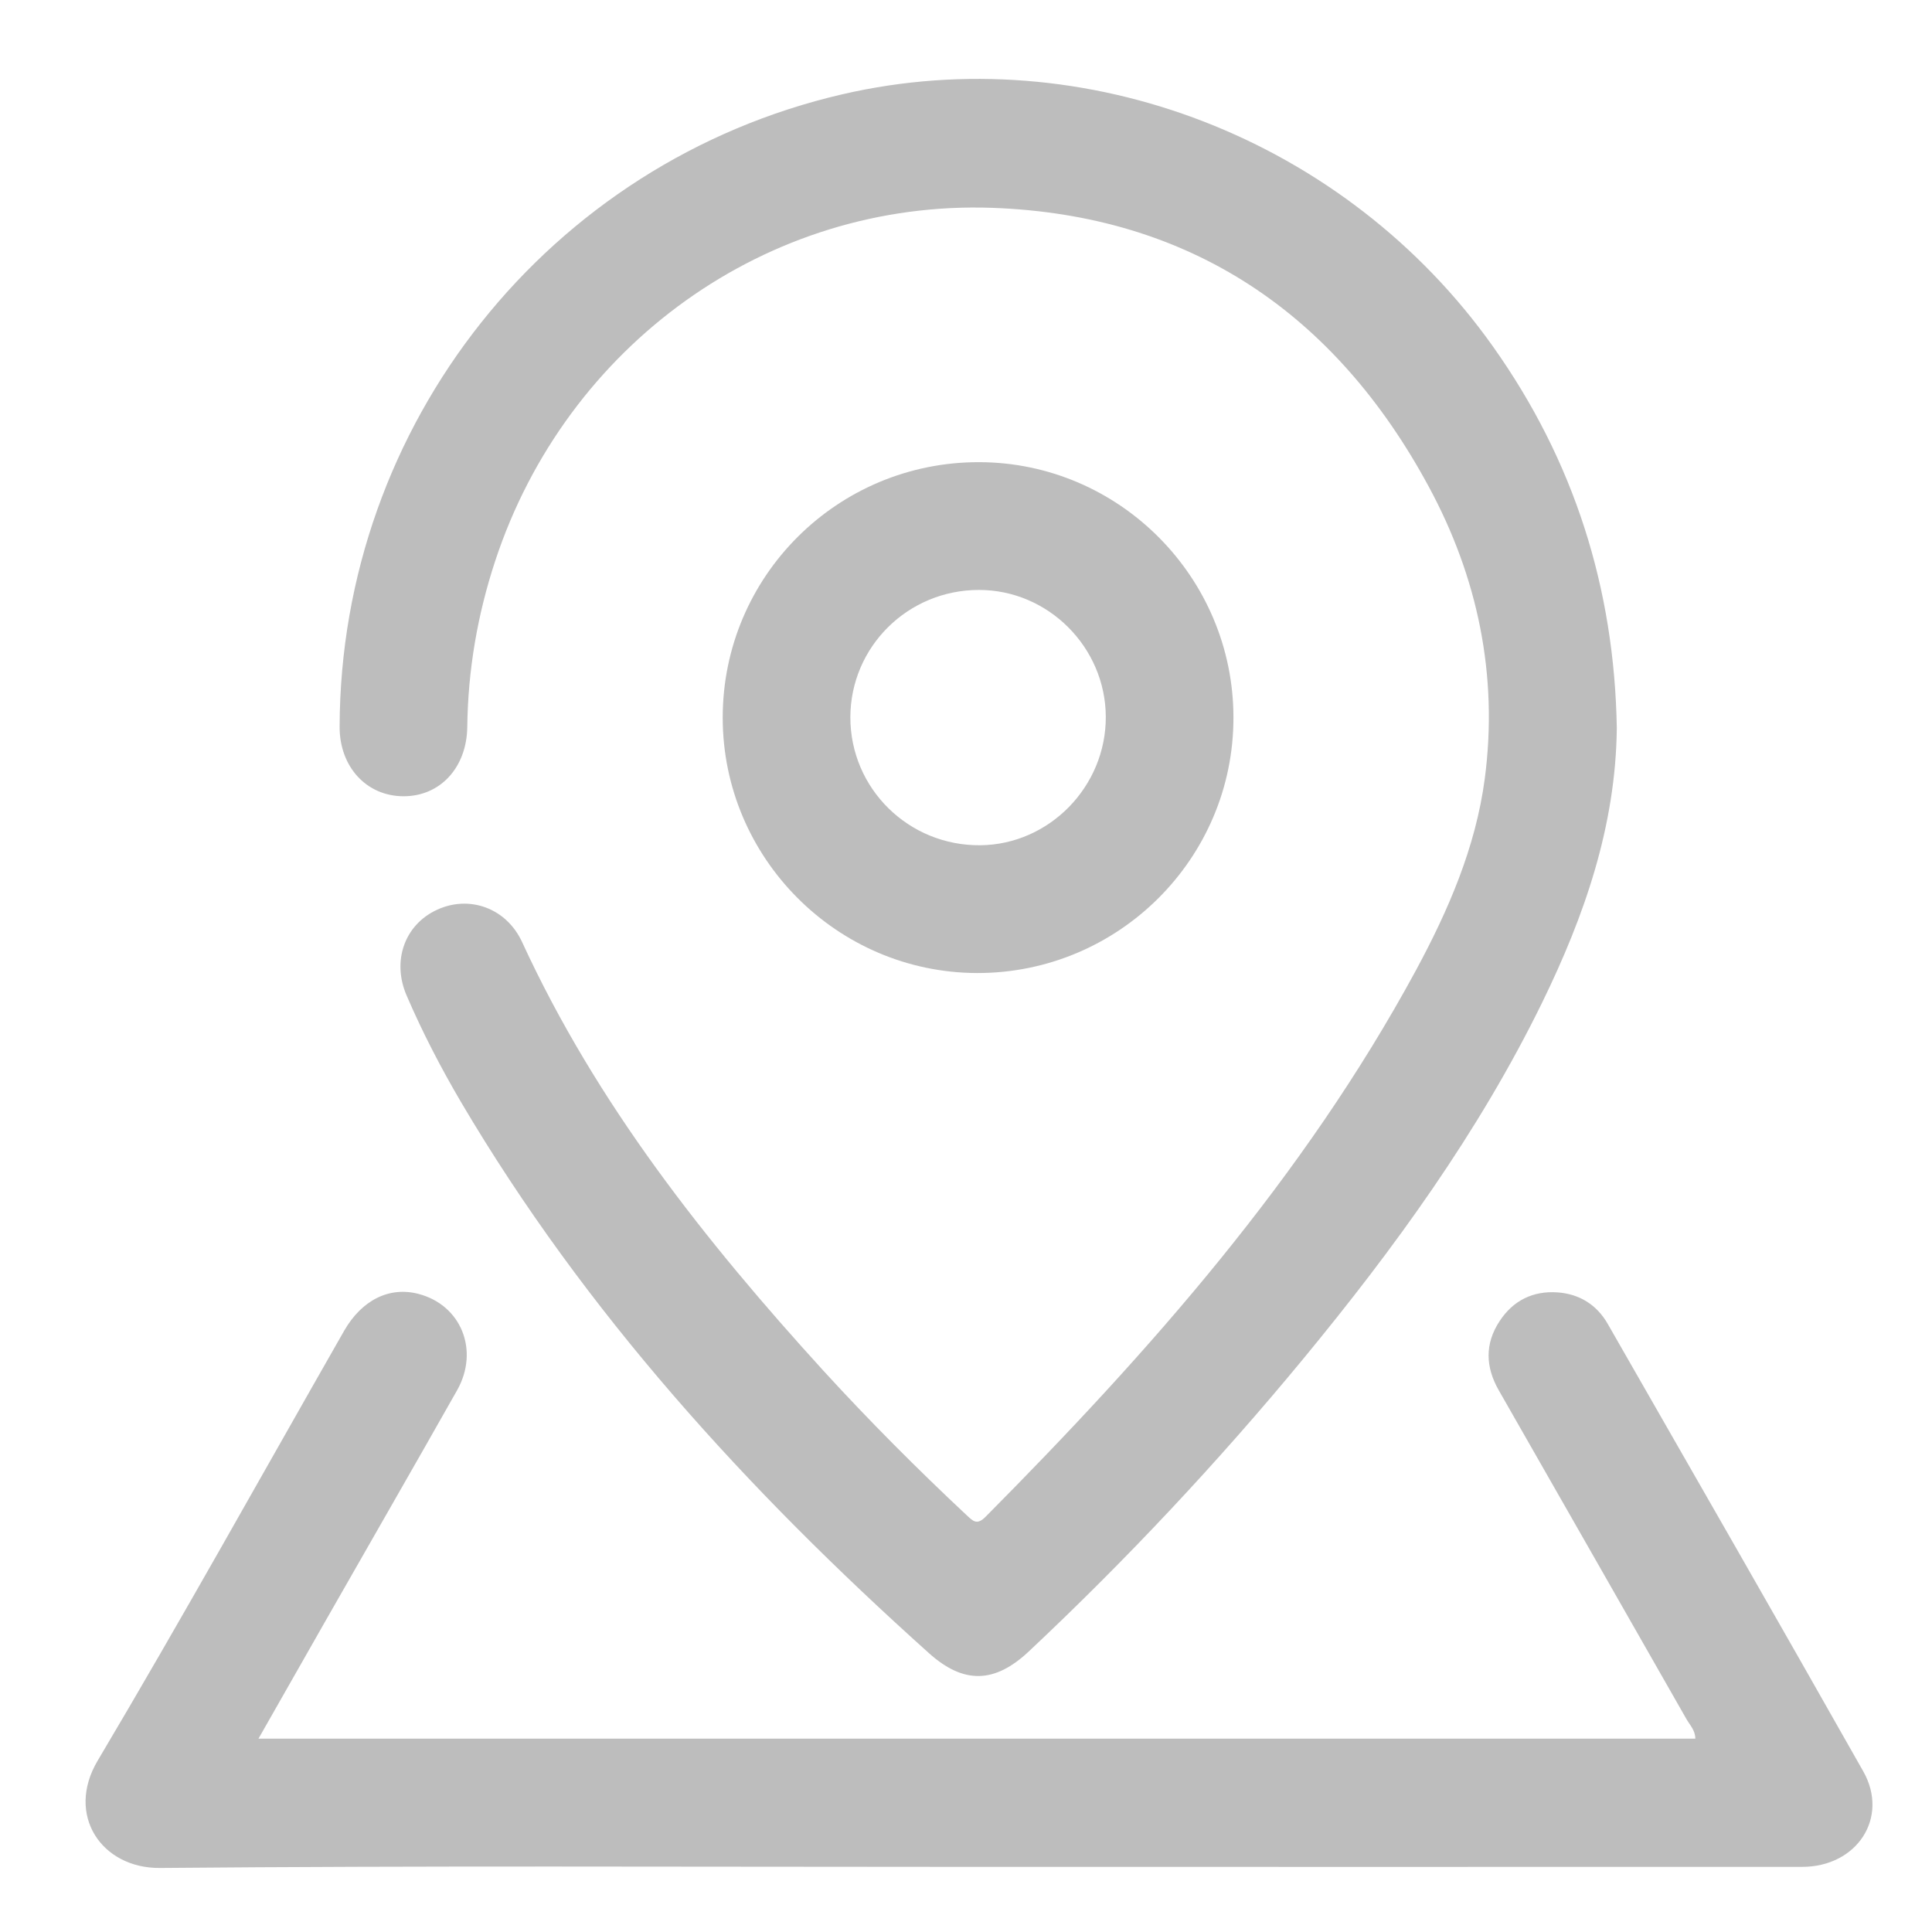 <?xml version="1.0" encoding="UTF-8"?>
<svg width="14px" height="14px" viewBox="0 0 14 14" version="1.1" xmlns="http://www.w3.org/2000/svg" xmlns:xlink="http://www.w3.org/1999/xlink">
    <!-- Generator: Sketch 52.4 (67378) - http://www.bohemiancoding.com/sketch -->
    <title>指缘地点3</title>
    <desc>Created with Sketch.</desc>
    <g id="视觉" stroke="none" stroke-width="1" fill="none" fill-rule="evenodd">
        <g id="1登陆界面" transform="translate(-31, -288)" fill="#BDBDBD">
            <g id="指缘地点3" transform="translate(31, 288)">
                <rect id="矩形" opacity="0" x="0" y="0" width="14" height="14"></rect>
                <path d="M11.716,5.277 C11.708,5.988 11.481,6.638 11.175,7.265 C10.715,8.205 10.105,9.045 9.442,9.849 C8.825,10.596 8.162,11.303 7.455,11.967 C7.208,12.199 6.983,12.206 6.73,11.978 C5.418,10.801 4.24,9.511 3.34,7.985 C3.194,7.736 3.061,7.48 2.947,7.215 C2.838,6.964 2.932,6.701 3.166,6.593 C3.4,6.484 3.67,6.579 3.784,6.828 C4.322,7.997 5.108,8.99 5.967,9.933 C6.299,10.296 6.646,10.644 7.005,10.98 C7.05,11.021 7.078,11.055 7.141,10.992 C8.332,9.792 9.447,8.532 10.259,7.034 C10.495,6.597 10.693,6.141 10.759,5.644 C10.858,4.894 10.708,4.181 10.352,3.524 C9.675,2.271 8.624,1.557 7.189,1.506 C5.555,1.449 4.103,2.504 3.589,4.063 C3.46,4.454 3.391,4.855 3.386,5.268 C3.382,5.563 3.189,5.771 2.923,5.77 C2.655,5.769 2.46,5.556 2.461,5.266 C2.467,3.074 3.977,1.175 6.105,0.683 C7.866,0.276 9.752,1.008 10.818,2.51 C11.407,3.339 11.699,4.264 11.716,5.277 Z M1.873,12.599 C5.356,12.599 8.819,12.599 12.285,12.599 C12.285,12.539 12.245,12.5 12.22,12.456 C11.768,11.663 11.315,10.87 10.862,10.077 C10.764,9.907 10.758,9.738 10.867,9.573 C10.964,9.425 11.107,9.353 11.285,9.365 C11.445,9.376 11.571,9.455 11.65,9.593 C12.269,10.673 12.889,11.753 13.502,12.836 C13.691,13.171 13.457,13.528 13.059,13.528 C10.987,13.529 8.914,13.528 6.842,13.528 C4.948,13.528 3.054,13.519 1.16,13.536 C0.735,13.54 0.474,13.151 0.708,12.758 C1.319,11.729 1.9,10.683 2.494,9.643 C2.622,9.42 2.822,9.321 3.032,9.376 C3.341,9.456 3.476,9.785 3.312,10.075 C2.995,10.636 2.673,11.194 2.354,11.754 C2.197,12.029 2.041,12.304 1.873,12.599 Z M8.938,5.2 C8.939,6.222 8.104,7.053 7.08,7.051 C6.065,7.048 5.237,6.217 5.237,5.2 C5.237,4.176 6.069,3.347 7.095,3.349 C8.11,3.351 8.938,4.183 8.938,5.2 Z M7.093,4.275 C6.579,4.275 6.163,4.687 6.162,5.198 C6.162,5.714 6.584,6.13 7.104,6.125 C7.604,6.12 8.015,5.699 8.013,5.194 C8.011,4.69 7.595,4.274 7.093,4.275 Z" id="形状" fill-rule="nonzero"></path>
            </g>
        </g>
    </g>
</svg>